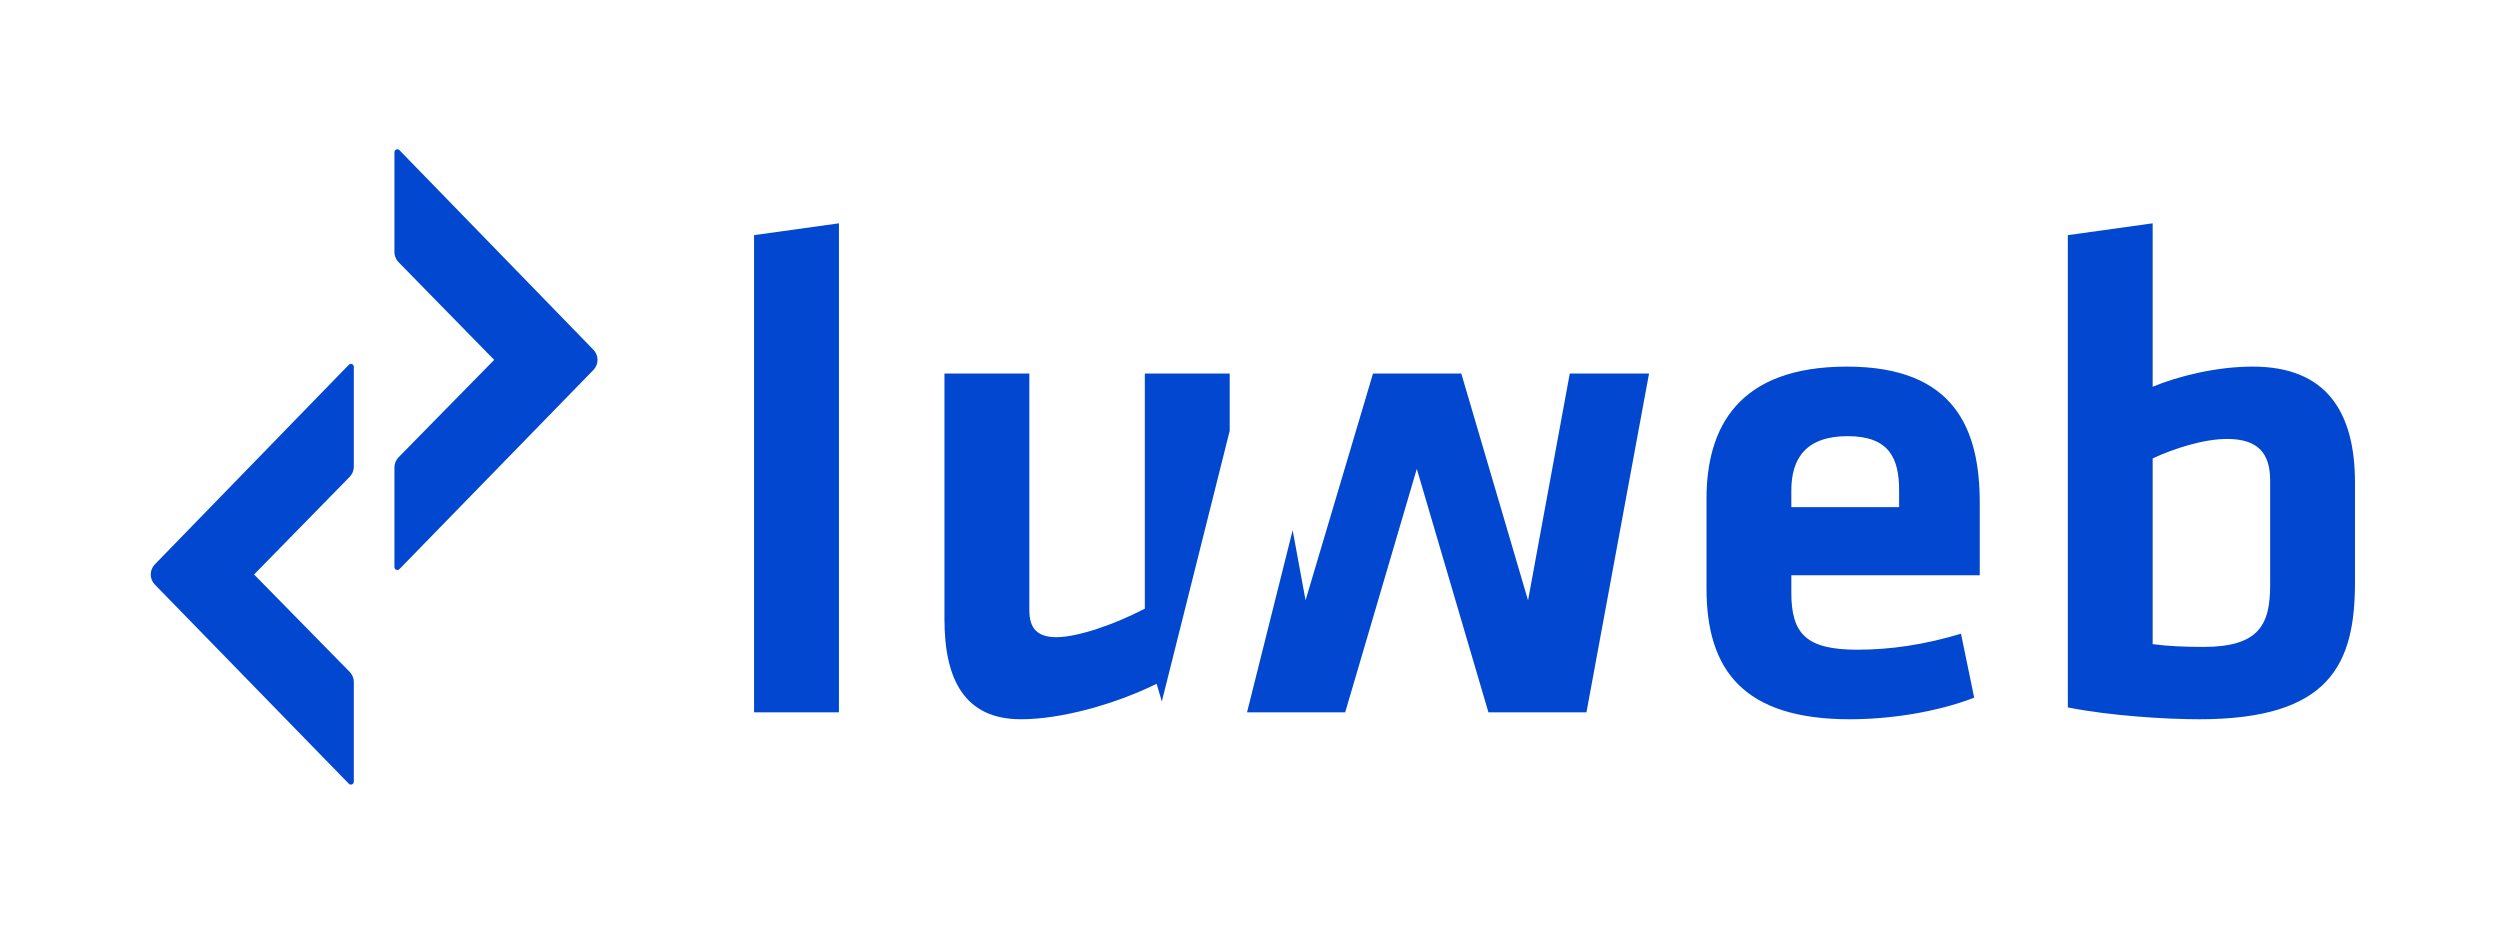 <?xml version="1.0" encoding="UTF-8"?>
<svg width="862px" height="322px" viewBox="0 0 862 322" version="1.1" xmlns="http://www.w3.org/2000/svg" xmlns:xlink="http://www.w3.org/1999/xlink">
    <!-- Generator: Sketch 53.2 (72643) - https://sketchapp.com -->
    <title>logo copy 11</title>
    <desc>Created with Sketch.</desc>
    <g id="logo-copy-11" stroke="none" stroke-width="1" fill="none" fill-rule="evenodd">
        <g id="brackets" transform="translate(50, 50)" fill="#0247D0">
            <path d="M86,111.168 L86,145.54 C86,146.093 86.448,146.54 87,146.54 C87.27,146.54 87.528,146.431 87.716,146.238 L154.606,77.568 C156.495,75.628 156.497,72.537 154.609,70.595 L87.717,1.767 C87.332,1.371 86.699,1.362 86.303,1.747 C86.109,1.935 86,2.194 86,2.464 L86,36.904 C86,38.211 86.512,39.467 87.427,40.401 L120.393,74.083 L87.432,107.665 C86.514,108.6 86,109.858 86,111.168 Z" id="bracket-2"></path>
            <path d="M0,185.168 L-1.01030295e-14,219.54 C-1.00353941e-14,220.093 0.448,220.54 1,220.54 C1.27,220.54 1.528,220.431 1.716,220.238 L68.606,151.568 C70.495,149.628 70.497,146.537 68.609,144.595 L1.717,75.767 C1.332,75.371 0.699,75.362 0.303,75.747 C0.109,75.935 2.97347034e-15,76.194 2.88657986e-15,76.464 L4.4408921e-15,110.904 C4.60101291e-15,112.211 0.512,113.467 1.427,114.401 L34.393,148.083 L1.432,181.665 C0.514,182.6 -1.11097476e-15,183.858 -4.4408921e-15,185.168 Z" id="bracket-1" transform="translate(36, 148) scale(-1, 1) translate(-36, -148) "></path>
        </g>
        <path d="M289.266,245.602 L260,245.602 L260,81.077 L289.266,77 L289.266,245.602 Z M424,148.537 L400.598,241.87 L398.812,235.769 C384.179,242.964 365.708,248 352.035,248 C332.605,248 325.648,234.33 325.648,213.464 L325.648,128.804 L354.914,128.804 L354.914,210.346 C354.914,216.582 357.552,219.7 364.269,219.7 C371.466,219.7 384.179,215.383 394.734,209.867 L394.734,128.804 L424,128.804 L424,148.537 Z" id="lu" fill="#0247D0" fill-rule="nonzero"></path>
        <path d="M430,245.512 L445.709,182.823 L450.155,206.989 L473.409,128.804 L503.856,128.804 L526.871,206.989 L541.255,128.804 L568.585,128.804 L547.009,245.602 L513.206,245.602 L488.513,161.661 L463.82,245.602 L430.017,245.602 L430,245.512 Z M617.652,204.351 C617.652,218.501 622.686,224.017 640.427,224.017 C651.695,224.017 663.442,222.338 676.148,218.501 L680.703,240.565 C667.518,245.602 651.695,248 637.79,248 C601.11,248 588.404,230.972 588.404,202.912 L588.404,171.973 C588.404,147.271 599.432,126.405 636.831,126.405 C674.23,126.405 682.621,148.23 682.621,173.412 L682.621,198.355 L617.652,198.355 L617.652,204.351 Z M617.652,169.095 L617.652,174.851 L654.811,174.851 L654.811,169.095 C654.811,158.063 651.455,150.388 637.071,150.388 C622.686,150.388 617.652,158.063 617.652,169.095 Z M812,166.457 L812,200.753 C812,229.053 803.369,248 758.299,248 C746.551,248 727.612,246.801 712.988,243.923 L712.988,81.077 L742.236,77 L742.236,133.36 C750.867,129.763 764.052,126.405 776.758,126.405 C801.931,126.405 812,141.755 812,166.457 Z M742.236,158.063 L742.236,222.098 C747.51,222.818 753.504,223.058 759.737,223.058 C778.916,223.058 782.752,215.383 782.752,201.712 L782.752,165.738 C782.752,156.384 778.676,151.348 767.888,151.348 C759.737,151.348 749.428,154.705 742.236,158.063 Z" id="web" fill="#0247D0" fill-rule="nonzero"></path>
    </g>
</svg>